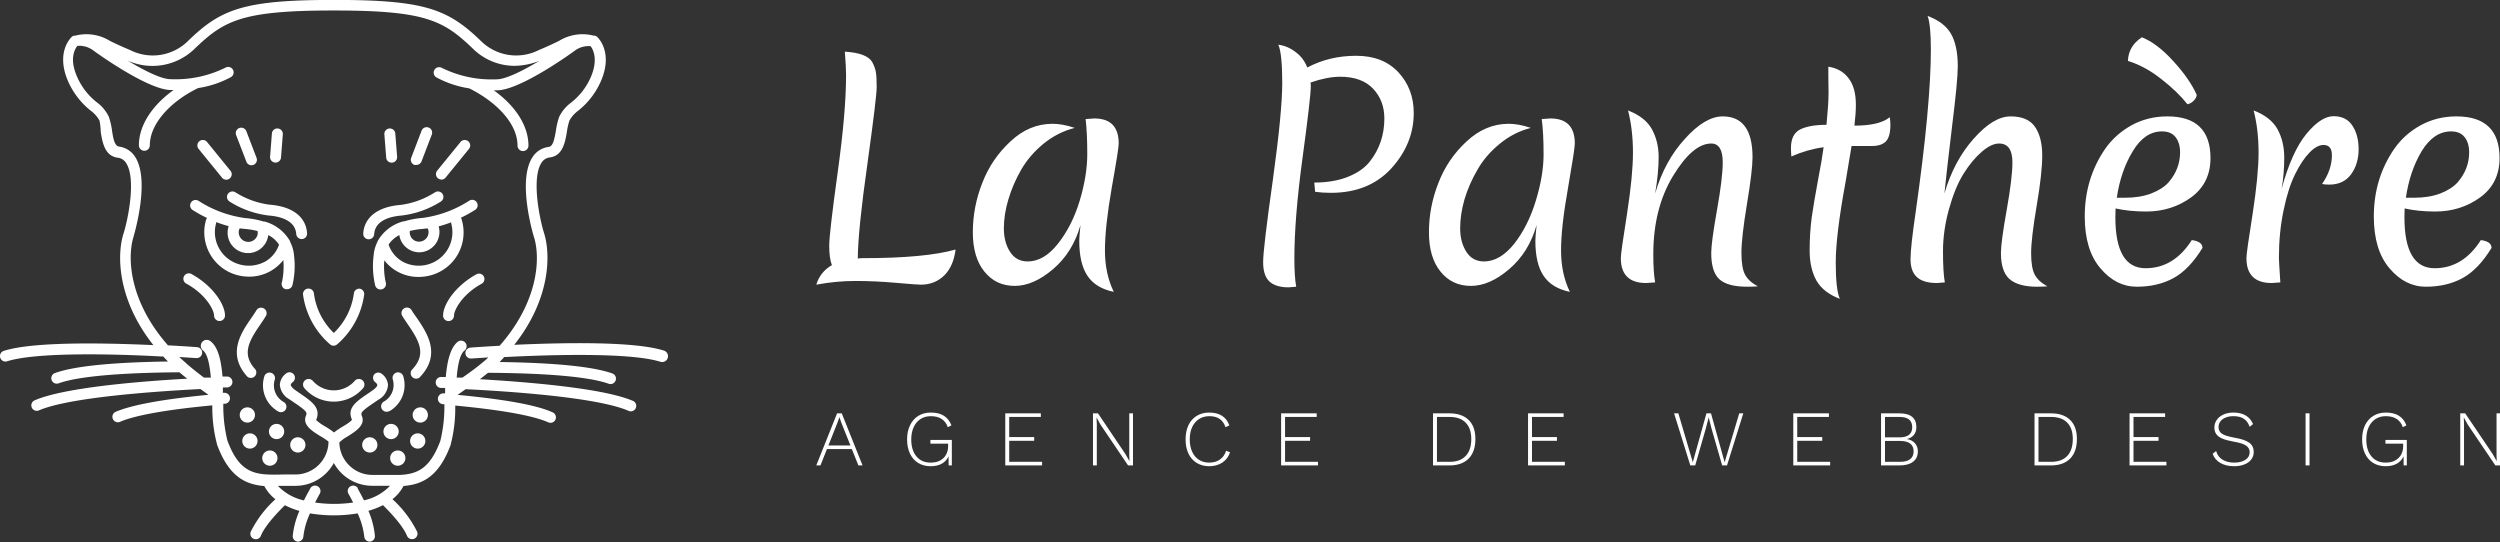 <?xml version="1.0" encoding="UTF-8" standalone="no"?>
<svg
   data-v-fde0c5aa=""
   viewBox="0 0 220 47.708"
   class="iconLeftSlogan"
   version="1.1"
   id="svg58"
   sodipodi:docname="la-panthere-logo-git.svg"
   width="220"
   height="47.708"
   inkscape:version="1.1.1 (3bf5ae0d25, 2021-09-20)"
   xmlns:inkscape="http://www.inkscape.org/namespaces/inkscape"
   xmlns:sodipodi="http://sodipodi.sourceforge.net/DTD/sodipodi-0.dtd"
   xmlns="http://www.w3.org/2000/svg"
   xmlns:svg="http://www.w3.org/2000/svg">
  <rect x="0" y="0" width="220" height="47.708" fill="#333333" stroke="none"/>
  <sodipodi:namedview
     id="namedview60"
     pagecolor="#ffffff"
     bordercolor="#999999"
     borderopacity="1"
     inkscape:pageshadow="0"
     inkscape:pageopacity="0"
     inkscape:pagecheckerboard="0"
     showgrid="false"
     fit-margin-top="0"
     fit-margin-left="0"
     fit-margin-right="0"
     fit-margin-bottom="0"
     inkscape:zoom="2.3966667"
     inkscape:cx="109.94437"
     inkscape:cy="23.991655"
     inkscape:window-width="2560"
     inkscape:window-height="1369"
     inkscape:window-x="2552"
     inkscape:window-y="-8"
     inkscape:window-maximized="1"
     inkscape:current-layer="svg58" />
  <!---->
  <defs
     data-v-fde0c5aa=""
     id="defs2">
    <!---->
  </defs>
  <defs
     data-v-fde0c5aa=""
     id="defs6">
    <!---->
  </defs>
  <g
     data-v-fde0c5aa=""
     id="dff727ea-c914-4c1d-9325-86d683f65698"
     fill="#000000"
     transform="matrix(1.808,0,0,1.808,70.422,-3.046)"
     style="fill:#ffffff;fill-opacity:1">
    <path
       d="m 1.54,14.59 v 0 0 Q 1.41,14.25 1.41,13.65 v 0 0 q 0,-0.6 0.41,-3.56 v 0 0 Q 2.23,7.14 2.23,5.35 v 0 0 Q 2.23,4.93 2.17,4.2 v 0 0 Q 3.23,4.26 3.5,4.7 v 0 0 q 0.14,0.26 0.18,0.49 v 0 0 q 0.04,0.23 0.04,0.73 v 0 0 q 0,0.49 -0.45,3.73 v 0 0 Q 2.81,12.89 2.8,14.27 v 0 0 q 0.07,-0.02 0.25,-0.02 v 0 0 q 3.03,0 4.51,-0.42 v 0 0 q -0.1,0.81 -0.55,1.26 v 0 0 q -0.46,0.45 -1.14,0.45 v 0 0 q -0.2,0 -1.21,-0.09 v 0 0 Q 3.64,15.36 2.69,15.36 v 0 0 q -0.95,0 -1.91,0.18 v 0 0 q 0.19,-0.62 0.76,-0.95 z m 9.21,-4.64 v 0 0 q -0.4,0.7 -0.62,1.44 v 0 0 Q 9.91,12.12 9.91,12.8 v 0 0 q 0,0.67 0.3,1.14 v 0 0 q 0.3,0.47 0.86,0.47 v 0 0 q 0.79,0 1.47,-0.86 v 0 0 q 0.69,-0.87 1.06,-2.09 v 0 0 q 0.37,-1.23 0.37,-2.27 v 0 0 q 0,-1.04 -0.08,-1.71 v 0 0 q 0.33,-0.03 0.42,-0.03 v 0 0 q 1.19,0 1.19,1.22 v 0 0 q 0,0.26 -0.34,2.16 v 0 0 q -0.33,1.9 -0.33,3.04 v 0 0 q 0,1.14 0.43,2.02 v 0 0 q -0.88,-0.18 -1.28,-0.78 v 0 0 q -0.4,-0.59 -0.4,-1.71 v 0 0 q 0,-0.2 0.06,-0.76 v 0 0 q -0.38,1.33 -1.33,2.14 v 0 0 q -0.96,0.82 -1.87,0.82 v 0 0 q -0.92,0 -1.48,-0.7 v 0 0 Q 8.4,14.21 8.4,12.99 v 0 0 q 0,-1.23 0.46,-2.4 v 0 0 Q 9.31,9.42 10.23,8.57 v 0 0 q 0.91,-0.86 2.05,-0.86 v 0 0 q 0.49,0 1.08,0.2 v 0 0 q -0.83,0.21 -1.52,0.77 v 0 0 Q 11.16,9.24 10.75,9.95 Z M 24.84,5.7 v 0 l 0.01,0.17 v 0 q 0,0.53 -0.4,3.48 v 0 0 q -0.4,2.94 -0.4,4.92 v 0 0 q 0,0.88 0.09,1.37 v 0 0 q -0.34,0.03 -0.37,0.03 v 0 0 q -0.63,0 -0.94,-0.29 v 0 0 q -0.3,-0.29 -0.3,-0.94 v 0 0 q 0,-0.65 0.47,-3.98 v 0 0 q 0.46,-3.32 0.46,-4.74 v 0 0 q 0,-1.42 -0.19,-1.86 v 0 0 q 0.45,0.06 0.83,0.35 v 0 0 q 0.39,0.28 0.58,0.76 v 0 0 Q 25.75,4.4 27.06,4.4 v 0 0 q 1.3,0 2.05,0.8 v 0 0 q 0.75,0.81 0.75,1.98 v 0 0 q 0,1.5 -1.09,2.7 v 0 0 q -1.09,1.19 -2.94,1.19 v 0 0 q -0.42,0 -0.77,-0.05 v 0 l -0.04,-0.45 v 0 q 0.94,0 1.64,-0.28 v 0 0 q 0.7,-0.28 1.06,-0.74 v 0 0 q 0.71,-0.9 0.71,-2.1 v 0 0 Q 28.43,6.58 27.88,6 V 6 6 Q 27.33,5.42 26.28,5.42 v 0 0 q -0.63,0 -1.44,0.28 z m 8.12,4.25 v 0 0 q -0.41,0.7 -0.63,1.44 v 0 0 q -0.21,0.73 -0.21,1.41 v 0 0 q 0,0.67 0.3,1.14 v 0 0 q 0.3,0.47 0.86,0.47 v 0 0 q 0.78,0 1.47,-0.86 v 0 0 q 0.68,-0.87 1.05,-2.09 v 0 0 q 0.38,-1.23 0.38,-2.27 v 0 0 q 0,-1.04 -0.09,-1.71 v 0 0 q 0.34,-0.03 0.42,-0.03 v 0 0 q 1.19,0 1.19,1.22 v 0 0 q 0,0.26 -0.33,2.16 v 0 0 q -0.34,1.9 -0.34,3.04 v 0 0 q 0,1.14 0.43,2.02 v 0 0 q -0.88,-0.18 -1.28,-0.78 v 0 0 q -0.4,-0.59 -0.4,-1.71 v 0 0 q 0,-0.2 0.06,-0.76 v 0 0 q -0.38,1.33 -1.33,2.14 v 0 0 q -0.95,0.82 -1.87,0.82 v 0 0 q -0.92,0 -1.48,-0.7 v 0 0 Q 30.6,14.21 30.6,12.99 v 0 0 q 0,-1.23 0.46,-2.4 v 0 0 q 0.45,-1.17 1.37,-2.02 v 0 0 q 0.92,-0.86 2.05,-0.86 v 0 0 q 0.49,0 1.08,0.2 v 0 0 q -0.83,0.21 -1.51,0.77 v 0 0 Q 33.36,9.24 32.96,9.95 Z M 46.35,9.34 v 0 0 q 0,0.64 -0.27,2.27 v 0 0 q -0.27,1.63 -0.27,2.38 v 0 0 q 0,0.74 0.18,1.07 v 0 0 q 0.18,0.33 0.62,0.56 v 0 0 q -0.19,0.02 -0.52,0.02 v 0 0 q -0.95,0 -1.35,-0.36 v 0 0 Q 44.34,14.92 44.34,14 v 0 0 q 0,-0.52 0.28,-2.09 v 0 0 Q 44.9,10.33 44.9,9.59 v 0 0 q 0,-0.92 -0.56,-0.92 v 0 0 q -0.9,0 -1.86,1.58 v 0 0 q -0.96,1.58 -0.96,3.81 v 0 0 q 0,0.88 0.09,1.37 v 0 0 q -0.37,0.03 -0.44,0.03 v 0 0 q -1.23,0 -1.23,-1.21 v 0 0 q 0,-0.28 0.3,-2.15 v 0 0 q 0.29,-1.88 0.29,-2.99 v 0 0 q 0,-1.12 -0.24,-2.05 v 0 0 q 0.83,0.32 1.16,0.91 v 0 0 q 0.33,0.6 0.33,1.36 v 0 0 q 0,0.76 -0.17,1.77 v 0 0 q 0.46,-1.58 1.45,-2.66 v 0 0 Q 44.04,7.35 44.9,7.35 v 0 0 q 1.45,0 1.45,1.99 z m 6.71,-1.58 v 0 0 q 0,0.58 -0.22,0.81 v 0 0 q -0.23,0.22 -0.66,0.22 v 0 h -1.01 v 0 q -0.06,0.37 -0.29,1.74 v 0 0 q -0.48,2.6 -0.48,3.93 v 0 0 q 0,1.33 0.2,1.77 v 0 0 q -0.8,-0.3 -1.14,-0.89 v 0 0 q -0.33,-0.6 -0.33,-1.45 v 0 0 q 0,-0.86 0.1,-1.62 v 0 0 q 0.11,-0.76 0.3,-1.78 v 0 0 q 0.2,-1.03 0.28,-1.64 v 0 0 q -0.8,0.11 -1.57,0.45 v 0 0 Q 48.22,9.07 48.22,8.89 v 0 0 q 0,-0.67 0.44,-0.9 v 0 0 q 0.45,-0.23 1.29,-0.23 v 0 0 q 0.1,-1.04 0.1,-1.55 v 0 0 q 0,-0.51 -0.01,-0.82 v 0 0 q 0,-0.31 0,-0.46 v 0 0 q 0.64,0.1 0.99,0.57 v 0 0 q 0.35,0.46 0.35,1.28 v 0 0 q 0,0.42 -0.07,1.02 v 0 0 q 1.22,0 1.72,-0.41 v 0 0 q 0.03,0.2 0.03,0.37 z m 2.63,3.34 v 0 q 0.46,-1.58 1.42,-2.66 v 0 0 q 0.96,-1.09 1.8,-1.09 v 0 0 q 0.84,0 1.19,0.51 v 0 0 q 0.35,0.51 0.35,1.39 v 0 0 q 0,0.87 -0.27,2.45 v 0 0 q -0.27,1.59 -0.27,2.31 v 0 0 q 0,0.72 0.18,1.05 v 0 0 q 0.18,0.33 0.61,0.56 v 0 0 q -0.18,0.02 -0.51,0.02 v 0 0 q -0.9,0 -1.33,-0.37 v 0 0 Q 58.44,14.9 58.44,14 v 0 0 q 0,-0.52 0.28,-2.09 v 0 0 Q 59,10.33 59,9.59 v 0 0 Q 59,8.67 58.35,8.67 v 0 0 q -0.38,0 -0.84,0.4 v 0 0 q -0.46,0.39 -0.89,1.07 v 0 0 q -0.42,0.68 -0.71,1.73 v 0 0 q -0.29,1.04 -0.29,2.05 v 0 0 q 0,1.02 0.09,1.51 v 0 0 q -0.34,0.03 -0.38,0.03 v 0 0 q -0.66,0 -0.97,-0.28 v 0 0 Q 54.04,14.9 54.04,14.3 v 0 0 q 0,-0.59 0.25,-2.29 v 0 0 Q 55.03,6.8 55.03,4.1 v 0 0 q 0,-1.22 -0.16,-1.64 v 0 0 q 0.81,0.3 1.14,0.87 v 0 0 q 0.33,0.58 0.33,1.58 v 0 0 q 0,0.7 -0.28,2.94 v 0 0 q -0.27,2.24 -0.37,3.25 z M 66.28,8.08 v 0 0 q -0.84,0 -1.42,0.96 v 0 0 q -0.59,0.97 -0.78,2.27 v 0 h 0.39 v 0 q 0.74,0 1.29,-0.21 v 0 0 q 0.54,-0.21 0.84,-0.54 v 0 0 Q 67.16,9.91 67.16,9.1 v 0 0 q 0,-0.46 -0.22,-0.74 v 0 0 Q 66.72,8.08 66.28,8.08 Z m 1.97,5.67 v 0 q -0.64,1.05 -1.41,1.47 v 0 0 q -0.77,0.42 -1.79,0.42 v 0 0 q -1.01,0 -1.77,-0.9 v 0 0 q -0.76,-0.89 -0.76,-2.52 v 0 0 q 0,-1.85 1,-3.3 v 0 0 q 0.49,-0.7 1.28,-1.14 v 0 0 q 0.79,-0.43 1.74,-0.43 v 0 0 q 2.1,0 2.1,2.03 v 0 0 q 0,1.22 -0.94,1.91 v 0 0 q -0.95,0.69 -2.19,0.69 v 0 0 q -0.83,0 -1.49,-0.15 v 0 0 q -0.01,0.14 -0.01,0.43 v 0 0 q 0,2.48 1.47,2.48 v 0 0 q 1.38,0 2.25,-1.37 v 0 0 q 0.52,0.07 0.52,0.38 z M 67.97,6.3 v 0 0 q -0.01,0.15 -0.15,0.29 v 0 0 q -0.13,0.13 -0.3,0.17 v 0 0 Q 67.02,6.13 66.23,5.52 v 0 0 Q 65.44,4.9 64.62,4.65 v 0 0 Q 64.65,3.92 65.3,3.5 v 0 0 q 0.74,0.29 1.53,1.16 v 0 0 q 0.79,0.86 1.14,1.64 z m 4.13,4.58 v 0 Q 72.6,9.06 73.31,8.2 v 0 0 q 0.71,-0.86 1.32,-0.86 v 0 0 q 0.61,0 0.91,0.45 v 0 0 q 0.31,0.46 0.31,1.16 v 0 0 q 0,0.7 -0.36,1.21 v 0 0 q -0.37,0.51 -1.07,0.51 v 0 0 q -0.22,0 -0.35,-0.03 v 0 0 q 0.48,-0.69 0.48,-1.4 v 0 0 q 0,-0.5 -0.41,-0.5 v 0 0 q -0.32,0 -0.68,0.37 v 0 0 q -0.37,0.38 -0.7,1.05 v 0 0 q -0.34,0.68 -0.56,1.75 v 0 0 q -0.23,1.08 -0.23,2.33 v 0 0 q 0,0.14 0.07,1.19 v 0 0 q -0.36,0.03 -0.42,0.03 v 0 0 q -1.23,0 -1.23,-1.21 v 0 0 q 0,-0.28 0.3,-2.15 v 0 0 q 0.29,-1.88 0.29,-2.99 v 0 0 q 0,-1.12 -0.24,-2.05 v 0 0 q 0.83,0.32 1.16,0.91 v 0 0 q 0.33,0.6 0.33,1.39 v 0 0 q 0,0.79 -0.13,1.52 z m 8.25,-2.8 v 0 0 q -0.84,0 -1.43,0.96 v 0 0 q -0.58,0.97 -0.77,2.27 v 0 h 0.39 v 0 q 0.74,0 1.29,-0.21 v 0 0 q 0.54,-0.21 0.84,-0.54 v 0 0 Q 81.23,9.91 81.23,9.1 v 0 0 q 0,-0.46 -0.22,-0.74 v 0 0 Q 80.79,8.08 80.35,8.08 Z m 1.97,5.67 v 0 q -0.64,1.05 -1.41,1.47 v 0 0 q -0.77,0.42 -1.79,0.42 v 0 0 q -1.01,0 -1.77,-0.9 v 0 0 q -0.76,-0.89 -0.76,-2.52 v 0 0 q 0,-1.85 1,-3.3 v 0 0 q 0.49,-0.7 1.28,-1.14 v 0 0 q 0.79,-0.43 1.74,-0.43 v 0 0 q 2.1,0 2.1,2.03 v 0 0 q 0,1.22 -0.94,1.91 v 0 0 q -0.95,0.69 -2.19,0.69 v 0 0 q -0.83,0 -1.49,-0.15 v 0 0 q -0.01,0.14 -0.01,0.43 v 0 0 q 0,2.48 1.47,2.48 v 0 0 q 1.38,0 2.25,-1.37 v 0 0 q 0.52,0.07 0.52,0.38 z"
       id="path8"
       style="fill:#ffffff;fill-opacity:1" />
  </g>
  <defs
     data-v-fde0c5aa=""
     id="defs16">
    <linearGradient
       data-v-fde0c5aa=""
       gradientTransform="scale(1.11,0.901)"
       id="03eee680-b084-463f-ac63-5d4db96cf555"
       x1="3.754"
       y1="14.281"
       x2="86.341"
       y2="14.281"
       gradientUnits="userSpaceOnUse">
      <stop
         data-v-fde0c5aa=""
         offset="0%"
         stop-color="#B4373D"
         stop-opacity="1"
         id="stop11" />
      <stop
         data-v-fde0c5aa=""
         offset="100%"
         stop-color="#B23ACB"
         stop-opacity="1"
         id="stop13" />
    </linearGradient>
  </defs>
  <g
     data-v-fde0c5aa=""
     id="dfe8044c-91b6-4966-9038-a63642c35301"
     stroke="none"
     fill="url(#03eee680-b084-463f-ac63-5d4db96cf555)"
     transform="matrix(0.641,0,0,0.641,-2.674,-8.25)"
     style="fill:#ffffff;fill-opacity:1">
    <defs
       id="defs20">
      <style
         id="style18">.cls-1{fill:#1d1d1b}</style>
    </defs>
    <path
       class="cls-1"
       d="M 44,46.07 V 46 a 5.74,5.74 0 0 0 -3.52,-2.72 h -0.14 a 11.6,11.6 0 0 0 -2.5,-0.47 15.62,15.62 0 0 1 -6.43,-2.38 0.75,0.75 0 0 0 -0.84,1.24 17.29,17.29 0 0 0 2,1.11 c 0,0.1 -0.09,0.2 -0.12,0.31 a 6.09,6.09 0 0 0 4.15,7.51 6.46,6.46 0 0 0 1.78,0.25 5.9,5.9 0 0 0 4.69,-2.28 10.33,10.33 0 0 1 -0.18,3 0.75,0.75 0 0 0 0.47,1 0.76,0.76 0 0 0 0.24,0 0.75,0.75 0 0 0 0.71,-0.51 11.57,11.57 0 0 0 0.23,-4.1 A 4.94,4.94 0 0 0 44,46.07 Z m -4.47,-1.49 a 1.28,1.28 0 0 1 0,0.52 1.314,1.314 0 1 1 -2.53,-0.71 1.27,1.27 0 0 1 0.09,-0.17 l 0.6,0.07 a 10.89,10.89 0 0 1 1.86,0.3 z m 0.94,4.25 a 4.67,4.67 0 0 1 -3.48,0.32 4.59,4.59 0 0 1 -3.14,-5.67 v -0.12 a 15.83,15.83 0 0 0 1.7,0.55 v 0.06 a 2.8,2.8 0 1 0 5.45,1.17 3.86,3.86 0 0 1 1.48,1.32 4.27,4.27 0 0 1 -1.99,2.37 z m 27.1,-5.76 c 0,-0.11 -0.08,-0.2 -0.12,-0.31 a 17.29,17.29 0 0 0 2,-1.11 0.75,0.75 0 0 0 -0.84,-1.24 15.62,15.62 0 0 1 -6.43,2.38 11.59,11.59 0 0 0 -2.52,0.47 H 59.54 A 5.74,5.74 0 0 0 56,46 v 0.05 a 4.94,4.94 0 0 0 -0.54,1.95 11.57,11.57 0 0 0 0.23,4.1 0.75,0.75 0 0 0 0.71,0.51 0.75,0.75 0 0 0 0.72,-1 10.27,10.27 0 0 1 -0.19,-3 5.9,5.9 0 0 0 4.69,2.28 6.46,6.46 0 0 0 1.78,-0.25 6.09,6.09 0 0 0 4.17,-7.57 z m -5.3,1.22 0.6,-0.07 a 1.26,1.26 0 0 1 0.09,0.17 1.3,1.3 0 0 1 -0.89,1.6 1.27,1.27 0 0 1 -1.63,-1.41 10.89,10.89 0 0 1 1.84,-0.29 z M 63,49.15 a 4.67,4.67 0 0 1 -3.48,-0.32 4.27,4.27 0 0 1 -2,-2.38 3.86,3.86 0 0 1 1.48,-1.31 2.84,2.84 0 0 0 0.07,0.37 2.8,2.8 0 0 0 2.69,2 2.8,2.8 0 0 0 2.65,-3.51 v -0.06 a 15.83,15.83 0 0 0 1.7,-0.55 v 0.12 A 4.59,4.59 0 0 1 63,49.15 Z"
       id="path22"
       style="fill:#ffffff;fill-opacity:1" />
    <path
       class="cls-1"
       d="m 46.33,44.89 c -0.16,-2.25 -2,-3.68 -5.15,-3.92 a 11.57,11.57 0 0 1 -4.68,-1.69 0.75,0.75 0 0 0 -0.83,1.25 12.92,12.92 0 0 0 5.4,1.93 c 1.35,0.1 3.63,0.57 3.77,2.53 a 0.75,0.75 0 0 0 0.75,0.7 h 0.05 a 0.75,0.75 0 0 0 0.69,-0.8 z m 12.98,-2.43 a 12.92,12.92 0 0 0 5.4,-1.93 0.75,0.75 0 0 0 -0.83,-1.25 11.58,11.58 0 0 1 -4.69,1.72 c -3.11,0.24 -5,1.67 -5.15,3.92 a 0.75,0.75 0 0 0 0.7,0.8 h 0.05 a 0.75,0.75 0 0 0 0.75,-0.7 C 55.68,43 58,42.57 59.31,42.46 Z M 34.64,37.25 A 0.75,0.75 0 1 0 35.8,36.3 l -3.19,-3.92 a 0.75,0.75 0 1 0 -1.16,0.95 z M 38,35.08 a 0.75,0.75 0 0 0 0.7,0.48 0.75,0.75 0 0 0 0.7,-1 l -1.41,-3.68 a 0.75,0.75 0 1 0 -1.4,0.54 z m 4,0.11 A 0.75,0.75 0 0 0 42.75,34.5 L 43,31.32 A 0.75,0.75 0 0 0 42.31,30.51 0.74,0.74 0 0 0 41.5,31.2 l -0.25,3.19 a 0.75,0.75 0 0 0 0.75,0.8 z"
       id="path24"
       style="fill:#ffffff;fill-opacity:1" />
    <path
       class="cls-1"
       d="m 95.31,61 c -3.9,-1.24 -13.08,-1.13 -20.54,-0.79 5,-6.31 5,-12.41 4.11,-15.28 -0.68,-2.15 -1.73,-7.57 -0.39,-9.68 a 1.56,1.56 0 0 1 1.18,-0.77 c 1.76,-0.23 2.08,-2.06 2.33,-3.52 a 8.38,8.38 0 0 1 0.35,-1.54 4.25,4.25 0 0 1 1.22,-1.37 10.59,10.59 0 0 0 3.18,-4.23 C 88.34,19.91 86.21,17.98 86.12,17.9 A 0.73,0.73 0 0 0 85.84,17.77 H 85.7 a 6.16,6.16 0 0 0 -4.81,0.73 c -0.68,0.33 -1.52,0.73 -2.76,1.25 a 6.88,6.88 0 0 1 -8,-1.32 c -4.5,-4.32 -7.67,-5.57 -20.08,-5.57 -12.41,0 -15.54,1.26 -20,5.57 a 6.88,6.88 0 0 1 -8,1.32 51.69,51.69 0 0 1 -2.76,-1.25 6.16,6.16 0 0 0 -4.81,-0.73 h -0.14 a 0.73,0.73 0 0 0 -0.28,0.13 c -0.09,0.08 -2.22,2 -0.63,5.92 a 10.59,10.59 0 0 0 3.18,4.23 4.26,4.26 0 0 1 1.22,1.37 A 8.4,8.4 0 0 1 18,31 c 0.25,1.47 0.56,3.29 2.33,3.52 a 1.56,1.56 0 0 1 1.18,0.77 c 1.34,2.11 0.29,7.53 -0.39,9.68 -0.91,2.87 -0.87,9 4.11,15.28 C 17.77,59.91 8.59,59.8 4.69,61.04 a 0.751,0.751 0 0 0 0.46,1.43 c 4.09,-1.3 15,-1 21.18,-0.66 h 0.25 l 0.65,0.69 c -7.68,0.11 -12.89,0.64 -15.5,1.58 a 0.75,0.75 0 1 0 0.51,1.41 c 2.58,-0.93 8.3,-1.45 16.56,-1.51 0.35,0.3 0.71,0.59 1.07,0.88 -6.47,0.36 -17,1.21 -21,3 a 0.75,0.75 0 0 0 0.6,1.37 c 4.17,-1.83 16.18,-2.64 22.22,-2.95 l 1,0.72 0.1,0.07 C 26.5,67.68 22.2,68.47 20,69.43 a 0.75,0.75 0 0 0 0.6,1.37 c 2.07,-0.91 6.45,-1.69 12.72,-2.28 A 19.94,19.94 0 0 0 34,74 c 1.63,4.32 3.86,5.38 6.46,5.6 a 5.67,5.67 0 0 0 1.52,1.81 15.18,15.18 0 0 0 -3.39,4.47 0.75,0.75 0 0 0 1.4,0.54 c 0.27,-0.7 1.08,-2 3.29,-4.19 a 10.86,10.86 0 0 0 2,0.78 11.32,11.32 0 0 0 -0.92,3.43 0.75,0.75 0 0 0 0.71,0.79 0.75,0.75 0 0 0 0.75,-0.71 10.34,10.34 0 0 1 0.91,-3.17 19.89,19.89 0 0 0 6.54,0 10.5,10.5 0 0 1 0.91,3.17 0.75,0.75 0 0 0 0.75,0.71 0.75,0.75 0 0 0 0.71,-0.79 11.32,11.32 0 0 0 -0.89,-3.44 10.86,10.86 0 0 0 2,-0.78 c 2.21,2.19 3,3.49 3.29,4.19 a 0.75,0.75 0 0 0 1.4,-0.54 15.18,15.18 0 0 0 -3.39,-4.47 5.67,5.67 0 0 0 1.52,-1.81 c 2.6,-0.22 4.83,-1.27 6.45,-5.59 a 19.92,19.92 0 0 0 0.65,-5.45 c 6.27,0.59 10.66,1.37 12.72,2.28 a 0.75,0.75 0 1 0 0.6,-1.37 c -2.22,-1 -6.6,-1.77 -13,-2.38 l 0.8,-0.56 0.31,-0.22 c 6,0.3 18.2,1.11 22.42,3 a 0.75,0.75 0 0 0 0.6,-1.37 c -4.06,-1.78 -14.61,-2.62 -21.07,-3 q 0.57,-0.43 1.11,-0.88 c 8.28,0.05 14,0.57 16.59,1.51 a 0.75,0.75 0 0 0 0.51,-1.41 c -2.6,-0.94 -7.81,-1.47 -15.5,-1.58 l 0.65,-0.69 h 0.25 c 6.15,-0.31 17.09,-0.64 21.18,0.66 A 0.805,0.805 0 0 0 95.31,61 Z m -42,18.91 a 0.75,0.75 0 1 0 -1.3,0.75 c 0.16,0.27 0.39,0.7 0.64,1.2 a 18.15,18.15 0 0 1 -5.22,0 c 0.35,-0.71 0.63,-1.19 0.64,-1.2 a 0.75,0.75 0 1 0 -1.3,-0.75 c 0,0.06 -0.42,0.73 -0.87,1.66 a 7,7 0 0 1 -3.58,-2 h 2.43 a 6,6 0 0 0 5.25,-3.14 6,6 0 0 0 5.29,3.13 h 2.43 a 7,7 0 0 1 -3.58,2 C 53.69,80.66 53.31,80 53.27,79.93 Z m 17.1,-17.26 -0.08,0.06 c -0.84,0.7 -1.77,1.38 -2.68,2 H 66.87 C 67,63 67.32,61.46 67.94,61 A 0.762,0.762 0 0 0 67,59.8 c -1,0.83 -1.44,2.64 -1.63,4.83 h -0.61 a 0.73,0.73 0 0 0 -0.77,0.73 0.75,0.75 0 0 0 0.73,0.77 h 0.56 v 0.74 H 65.1 a 0.76,0.76 0 0 0 -0.81,0.68 0.75,0.75 0 0 0 0.68,0.81 h 0.21 a 20,20 0 0 1 -0.56,5.05 c -1.41,3.75 -3.1,4.54 -5.55,4.66 h -3.78 a 4.54,4.54 0 0 1 -4.53,-4.46 5.51,5.51 0 0 1 1.16,-0.84 c 1,-0.64 2.47,-1.52 1.93,-2.79 -0.19,-0.44 -0.06,-0.65 1.66,-1.82 l 0.63,-0.43 a 2.48,2.48 0 0 0 1.3,-2 2.08,2.08 0 0 0 -0.95,-1.6 0.74,0.74 0 0 0 -1,0.22 0.76,0.76 0 0 0 0.21,1 c 0.08,0.06 0.26,0.23 0.27,0.37 0.01,0.14 -0.17,0.41 -0.66,0.75 l -0.62,0.43 c -1.63,1.1 -2.91,2 -2.2,3.57 -0.08,0.25 -0.89,0.74 -1.33,1 A 10.22,10.22 0 0 0 50.03,72.24 10.22,10.22 0 0 0 48.9,71.47 7.46,7.46 0 0 1 47.57,70.54 C 48.28,68.87 46.99,68 45.37,66.89 l -0.62,-0.43 c -0.48,-0.34 -0.66,-0.61 -0.66,-0.75 0,-0.14 0.18,-0.31 0.26,-0.37 a 0.75,0.75 0 0 0 -0.81,-1.26 2.08,2.08 0 0 0 -0.95,1.6 2.48,2.48 0 0 0 1.3,2 l 0.63,0.43 c 1.73,1.17 1.85,1.38 1.66,1.82 -0.54,1.28 0.89,2.15 1.93,2.79 a 10.47,10.47 0 0 1 1.16,0.77 4.54,4.54 0 0 1 -4.54,4.52 h -1.56 c -3.72,0.09 -6,0.14 -7.78,-4.66 A 20.07,20.07 0 0 1 34.83,68.3 h 0.21 a 0.753,0.753 0 1 0 -0.13,-1.5 h -0.14 v -0.74 h 0.56 a 0.75,0.75 0 0 0 0,-1.5 h -0.61 c -0.19,-2.19 -0.58,-4 -1.63,-4.83 A 0.818,0.818 0 1 0 32.06,61 c 0.62,0.49 0.91,2 1.06,3.71 h -0.95 c -0.85,-0.64 -1.7,-1.31 -2.48,-2 a 0.73,0.73 0 0 0 -0.15,-0.14 c -0.26,-0.23 -0.52,-0.46 -0.76,-0.69 l 2.33,0.15 h 0.06 a 0.751,0.751 0 0 0 0.06,-1.5 c 0,0 -1.57,-0.12 -4,-0.25 -5.44,-6.19 -5.58,-12.2 -4.72,-14.92 0,-0.08 2.33,-7.62 0.23,-10.93 A 3.07,3.07 0 0 0 20.54,33 c -0.62,-0.08 -0.82,-1 -1,-2.29 A 9.51,9.51 0 0 0 19.1,28.87 5.37,5.37 0 0 0 17.47,26.92 9,9 0 0 1 14.69,23.25 c -1,-2.36 -0.23,-3.66 0.1,-4.08 a 3.19,3.19 0 0 1 2.07,0.54 c 0.07,0.06 7.52,5.52 10.79,5.52 H 28 c -3,2.15 -4.76,4.9 -4.76,7.59 a 0.75,0.75 0 0 0 1.5,0 c 0,-2.81 2.6,-5.89 6.63,-7.86 a 13.71,13.71 0 0 0 4.48,-1.49 0.75,0.75 0 1 0 -0.73,-1.31 15.48,15.48 0 0 1 -7.56,1.58 c -1.25,0 -3.64,-1.21 -5.86,-2.55 A 8.3,8.3 0 0 0 31,19.46 c 4,-3.82 6.49,-5.15 19,-5.15 12.51,0 15,1.34 19,5.15 a 8.18,8.18 0 0 0 5.77,2.45 9.77,9.77 0 0 0 3.44,-0.68 c -2.21,1.33 -4.6,2.53 -5.84,2.53 a 15.48,15.48 0 0 1 -7.56,-1.58 0.75,0.75 0 0 0 -0.73,1.31 13.72,13.72 0 0 0 4.51,1.51 c 4,2 6.63,5 6.63,7.86 a 0.75,0.75 0 0 0 1.5,0 c 0,-2.7 -1.77,-5.45 -4.76,-7.59 h 0.44 c 3.27,0 10.72,-5.46 10.79,-5.52 a 3.19,3.19 0 0 1 2.06,-0.54 c 0.33,0.43 1.05,1.73 0.1,4.08 a 9,9 0 0 1 -2.78,3.67 5.37,5.37 0 0 0 -1.63,1.95 9.49,9.49 0 0 0 -0.44,1.84 c -0.23,1.33 -0.42,2.21 -1,2.29 a 3.07,3.07 0 0 0 -2.25,1.45 c -2.11,3.31 0.2,10.86 0.23,10.93 0.87,2.73 0.72,8.74 -4.72,14.92 -2.39,0.13 -4,0.25 -4,0.25 a 0.751,0.751 0 0 0 0.06,1.5 h 0.06 l 2.33,-0.15 c -0.21,0.23 -0.52,0.47 -0.8,0.71 z"
       id="path26"
       style="fill:#ffffff;fill-opacity:1" />
    <path
       class="cls-1"
       d="m 64.77,37.53 a 0.75,0.75 0 0 0 0.58,-0.28 l 3.19,-3.92 a 0.75,0.75 0 1 0 -1.16,-0.95 l -3.19,3.92 a 0.75,0.75 0 0 0 0.58,1.22 z m -3.7,-2.02 a 0.74,0.74 0 0 0 0.27,0 0.75,0.75 0 0 0 0.7,-0.48 l 1.41,-3.68 a 0.75,0.75 0 1 0 -1.4,-0.54 l -1.41,3.68 a 0.75,0.75 0 0 0 0.43,1.02 z M 58,35.2 a 0.75,0.75 0 0 0 0.69,-0.81 L 58.44,31.2 a 0.752,0.752 0 0 0 -1.5,0.12 l 0.25,3.19 A 0.75,0.75 0 0 0 58,35.2 Z"
       id="path28"
       style="fill:#ffffff;fill-opacity:1" />
    <circle
       class="cls-1"
       cx="38.13"
       cy="69.84"
       r="1.05"
       id="circle30"
       style="fill:#ffffff;fill-opacity:1" />
    <circle
       class="cls-1"
       cx="38.48"
       cy="73.41"
       r="1.05"
       id="circle32"
       style="fill:#ffffff;fill-opacity:1" />
    <circle
       class="cls-1"
       cx="41.22"
       cy="75.76"
       r="1.05"
       id="circle34"
       style="fill:#ffffff;fill-opacity:1" />
    <circle
       class="cls-1"
       cx="42.14"
       cy="72.11"
       r="1.05"
       id="circle36"
       style="fill:#ffffff;fill-opacity:1" />
    <circle
       class="cls-1"
       cx="45.06"
       cy="73.95"
       r="1.05"
       id="circle38"
       style="fill:#ffffff;fill-opacity:1" />
    <circle
       class="cls-1"
       cx="61.87"
       cy="69.84"
       r="1.05"
       id="circle40"
       style="fill:#ffffff;fill-opacity:1" />
    <circle
       class="cls-1"
       cx="61.52"
       cy="73.41"
       r="1.05"
       id="circle42"
       style="fill:#ffffff;fill-opacity:1" />
    <circle
       class="cls-1"
       cx="58.78"
       cy="75.76"
       r="1.05"
       id="circle44"
       style="fill:#ffffff;fill-opacity:1" />
    <circle
       class="cls-1"
       cx="57.86"
       cy="72.11"
       r="1.05"
       id="circle46"
       style="fill:#ffffff;fill-opacity:1" />
    <circle
       class="cls-1"
       cx="54.94"
       cy="73.95"
       r="1.05"
       id="circle48"
       style="fill:#ffffff;fill-opacity:1" />
    <path
       class="cls-1"
       d="m 53.56,52.5 a 0.75,0.75 0 0 0 -0.81,0.69 9.21,9.21 0 0 1 -2.75,5.39 9.16,9.16 0 0 1 -2.73,-5.4 0.752,0.752 0 0 0 -1.5,0.12 11,11 0 0 0 3.73,6.86 0.75,0.75 0 0 0 0.47,0.17 0.75,0.75 0 0 0 0.47,-0.17 11,11 0 0 0 3.73,-6.86 0.75,0.75 0 0 0 -0.61,-0.8 z m -13.19,2.7 a 0.75,0.75 0 0 0 -1,0.27 c -0.2,0.35 -0.46,0.72 -0.73,1.11 -1.34,1.94 -3.36,4.88 -0.51,8 a 0.75,0.75 0 0 0 1.1,-1 c -1.89,-2.05 -0.93,-3.82 0.64,-6.1 0.29,-0.43 0.57,-0.83 0.79,-1.21 A 0.75,0.75 0 0 0 40.37,55.2 Z m 20.32,0.27 a 0.75,0.75 0 1 0 -1.3,0.75 c 0.22,0.38 0.5,0.78 0.79,1.21 1.57,2.28 2.53,4.05 0.64,6.1 a 0.75,0.75 0 1 0 1.1,1 c 2.85,-3.09 0.83,-6 -0.51,-8 -0.25,-0.34 -0.51,-0.71 -0.72,-1.06 z M 41.89,65 a 0.751,0.751 0 0 0 -1.43,-0.46 4.13,4.13 0 0 0 1.91,4.82 0.75,0.75 0 0 0 0.75,-1.3 A 2.62,2.62 0 0 1 41.89,65 Z m 15.73,4.33 a 4.13,4.13 0 0 0 1.91,-4.82 0.751,0.751 0 0 0 -1.43,0.46 2.62,2.62 0 0 1 -1.23,3.03 0.75,0.75 0 0 0 0.75,1.3 z m -4.74,-4.18 a 3.83,3.83 0 0 1 -5.77,0 0.766,0.766 0 0 0 -1.16,1 5.32,5.32 0 0 0 8.08,0 0.766,0.766 0 0 0 -1.16,-1 z M 30.51,50.52 a 0.75,0.75 0 1 0 -0.72,1.31 c 2.63,1.45 3.77,3.59 3.77,4.36 a 0.75,0.75 0 0 0 1.5,0 c 0,-1.55 -1.7,-4.1 -4.55,-5.67 z m 40.08,0.3 a 0.75,0.75 0 0 0 -1,-0.3 C 66.72,52.09 65,54.64 65,56.2 a 0.75,0.75 0 0 0 1.5,0 c 0,-0.77 1.14,-2.92 3.77,-4.36 a 0.75,0.75 0 0 0 0.32,-1.02 z"
       id="path50"
       style="fill:#ffffff;fill-opacity:1" />
  </g>
  <defs
     data-v-fde0c5aa=""
     id="defs53">
    <!---->
  </defs>
  <g
     data-v-fde0c5aa=""
     id="5afeb38c-54b7-45cf-8e8f-6e00f7dcb161"
     fill="#000000"
     transform="matrix(0.496,0,0,0.496,71.699,34.5)"
     style="fill:#ffffff;fill-opacity:1">
    <path
       d="M 7.74,13.02 6.58,10.12 H 2.16 l -1.15,2.9 H 0.27 L 3.96,3.78 h 0.83 l 3.69,9.24 z M 2.42,9.48 H 6.33 L 4.72,5.45 4.38,4.47 H 4.37 L 4.03,5.42 Z M 20.52,8.5 h 3.8 v 4.52 h -0.56 l -0.03,-1.61 v 0 q -0.38,0.84 -1.18,1.3 v 0 0 q -0.81,0.45 -2,0.45 v 0 0 q -1.26,0 -2.2,-0.58 v 0 0 Q 17.4,12 16.89,10.92 v 0 0 Q 16.38,9.84 16.38,8.4 v 0 0 q 0,-1.44 0.53,-2.52 v 0 0 Q 17.43,4.8 18.38,4.22 v 0 0 q 0.95,-0.58 2.21,-0.58 v 0 0 q 1.42,0 2.31,0.56 v 0 0 q 0.9,0.56 1.35,1.71 v 0 L 23.6,6.24 v 0 Q 23.28,5.28 22.52,4.78 v 0 0 q -0.76,-0.5 -1.93,-0.5 v 0 0 q -1.03,0 -1.82,0.5 v 0 0 q -0.78,0.5 -1.21,1.43 v 0 0 Q 17.12,7.14 17.12,8.4 v 0 0 q 0,1.92 0.92,3.02 v 0 0 q 0.92,1.1 2.54,1.1 v 0 0 q 1.01,0 1.71,-0.4 v 0 0 q 0.7,-0.4 1.03,-1.05 v 0 0 q 0.34,-0.65 0.34,-1.4 v 0 -0.51 h -3.14 z m 13.98,3.88 h 5.83 v 0.64 H 33.8 V 3.78 h 6.31 V 4.42 H 34.5 v 3.57 h 4.43 V 8.65 H 34.5 Z m 21.96,-8.6 v 9.24 H 55.59 L 50.69,5.77 50.01,4.54 h -0.02 l 0.05,1.16 v 7.32 H 49.36 V 3.78 h 0.89 l 4.88,7.24 0.7,1.24 L 55.8,11.1 V 3.78 Z m 17.22,6.9 v 0 q -0.39,1.18 -1.36,1.83 v 0 0 q -0.98,0.65 -2.33,0.65 v 0 0 q -1.26,0 -2.22,-0.58 v 0 0 Q 66.82,12 66.3,10.92 v 0 0 Q 65.79,9.84 65.79,8.4 v 0 0 q 0,-1.44 0.51,-2.52 v 0 0 Q 66.82,4.8 67.77,4.22 v 0 0 q 0.96,-0.58 2.2,-0.58 v 0 0 q 2.77,0 3.59,2.28 v 0 l -0.69,0.32 v 0 Q 72.55,5.26 71.84,4.77 v 0 0 Q 71.13,4.28 70.01,4.28 v 0 0 q -1.03,0 -1.82,0.5 v 0 0 q -0.79,0.5 -1.23,1.43 v 0 0 Q 66.53,7.14 66.53,8.4 v 0 0 q 0,1.26 0.43,2.19 v 0 0 q 0.42,0.93 1.2,1.43 v 0 0 q 0.78,0.5 1.83,0.5 v 0 0 q 1.12,0 1.9,-0.55 v 0 0 q 0.78,-0.55 1.09,-1.55 v 0 z m 9.76,1.7 h 5.84 v 0.64 H 82.74 V 3.78 h 6.31 v 0.64 h -5.61 v 3.57 h 4.44 v 0.66 h -4.44 z m 29.16,-8.6 v 0 q 2.21,0 3.41,1.17 v 0 0 q 1.2,1.17 1.2,3.38 v 0 0 q 0,2.27 -1.2,3.48 v 0 0 q -1.2,1.21 -3.41,1.21 v 0 h -2.91 V 3.78 Z m 0.06,8.6 v 0 q 1.85,0 2.83,-1.05 v 0 0 q 0.99,-1.04 0.99,-3 v 0 0 q 0,-1.88 -0.99,-2.89 v 0 0 q -0.98,-1.02 -2.83,-1.02 v 0 h -2.27 v 7.96 z m 14.59,0 h 5.83 v 0.64 h -6.53 V 3.78 h 6.31 v 0.64 h -5.61 v 3.57 h 4.43 v 0.66 h -4.43 z m 30.82,-5.84 -1.86,6.48 h -0.87 l -2.88,-9.24 h 0.76 l 2.56,8.67 2.42,-8.67 h 0.81 l 2.42,8.68 2.59,-8.68 h 0.72 l -2.89,9.24 h -0.86 l -1.87,-6.48 -0.51,-2 h -0.02 z m 16.24,5.84 h 5.84 v 0.64 h -6.54 V 3.78 h 6.32 v 0.64 h -5.62 v 3.57 h 4.44 v 0.66 h -4.44 z m 14.87,0.64 V 3.78 h 3.26 v 0 q 1.52,0 2.27,0.63 v 0 0 q 0.74,0.63 0.74,1.82 v 0 0 q 0,0.81 -0.44,1.37 v 0 0 q -0.44,0.56 -1.25,0.73 v 0 0.01 0 q 0.9,0.14 1.42,0.73 v 0 0 q 0.53,0.59 0.53,1.46 v 0 0 q 0,1.19 -0.85,1.84 v 0 0 q -0.85,0.65 -2.42,0.65 v 0 z m 0.7,-4.98 h 2.58 v 0 q 2.25,0 2.25,-1.81 v 0 0 q 0,-1.81 -2.25,-1.81 v 0 h -2.58 z m 0,4.34 h 2.7 v 0 q 1.18,0 1.78,-0.48 v 0 0 q 0.6,-0.48 0.6,-1.37 v 0 0 q 0,-0.91 -0.6,-1.38 v 0 0 q -0.6,-0.47 -1.78,-0.47 v 0 h -2.7 z m 29.44,-8.6 v 0 q 2.22,0 3.41,1.17 v 0 0 q 1.2,1.17 1.2,3.38 v 0 0 q 0,2.27 -1.2,3.48 v 0 0 q -1.19,1.21 -3.41,1.21 v 0 h -2.91 V 3.78 Z m 0.06,8.6 v 0 q 1.85,0 2.84,-1.05 v 0 0 q 0.98,-1.04 0.98,-3 v 0 0 q 0,-1.88 -0.98,-2.89 v 0 0 q -0.99,-1.02 -2.84,-1.02 v 0 h -2.27 v 7.96 z m 14.59,0 h 5.84 v 0.64 h -6.54 V 3.78 h 6.31 v 0.64 h -5.61 v 3.57 h 4.44 v 0.66 h -4.44 z m 17.72,-8.74 v 0 q 2.61,0 3.49,2.04 v 0 l -0.6,0.49 v 0 q -0.35,-0.99 -1.05,-1.44 v 0 0 q -0.69,-0.45 -1.82,-0.45 v 0 0 q -0.82,0 -1.42,0.26 v 0 0 q -0.6,0.25 -0.91,0.68 v 0 0 q -0.32,0.44 -0.32,0.98 v 0 0 q 0,0.53 0.27,0.88 v 0 0 q 0.26,0.35 0.9,0.6 v 0 0 q 0.64,0.24 1.76,0.44 v 0 0 q 1.8,0.31 2.56,0.9 v 0 0 q 0.75,0.58 0.75,1.62 v 0 0 q 0,0.74 -0.43,1.32 v 0 0 q -0.43,0.57 -1.22,0.88 v 0 0 q -0.8,0.32 -1.82,0.32 v 0 0 q -1.45,0 -2.45,-0.58 v 0 0 Q 248.37,12 248.01,10.95 v 0 l 0.62,-0.48 v 0 q 0.28,1 1.12,1.52 v 0 0 q 0.85,0.53 2.1,0.53 v 0 0 q 1.2,0 1.96,-0.49 v 0 0 q 0.77,-0.49 0.77,-1.35 v 0 0 q 0,-0.74 -0.63,-1.17 v 0 0 q -0.62,-0.44 -2.16,-0.7 v 0 0 q -1.3,-0.23 -2.06,-0.55 v 0 0 q -0.75,-0.32 -1.08,-0.8 v 0 0 q -0.33,-0.47 -0.33,-1.19 v 0 0 q 0,-0.71 0.41,-1.31 v 0 0 Q 249.14,4.35 249.91,4 v 0 0 q 0.76,-0.36 1.78,-0.36 z m 13.51,0.14 v 9.24 h -0.7 V 3.78 Z m 13.47,4.72 h 3.79 v 4.52 h -0.56 l -0.02,-1.61 v 0 q -0.38,0.84 -1.19,1.3 v 0 0 q -0.8,0.45 -1.99,0.45 v 0 0 q -1.26,0 -2.21,-0.58 v 0 0 Q 275.55,12 275.04,10.92 v 0 0 Q 274.53,9.84 274.53,8.4 v 0 0 q 0,-1.44 0.52,-2.52 v 0 0 q 0.53,-1.08 1.48,-1.66 v 0 0 q 0.95,-0.58 2.21,-0.58 v 0 0 q 1.41,0 2.31,0.56 v 0 0 q 0.9,0.56 1.34,1.71 v 0 l -0.64,0.33 v 0 q -0.32,-0.96 -1.08,-1.46 v 0 0 q -0.77,-0.5 -1.93,-0.5 v 0 0 q -1.04,0 -1.82,0.5 v 0 0 q -0.78,0.5 -1.22,1.43 v 0 0 q -0.43,0.93 -0.43,2.19 v 0 0 q 0,1.92 0.92,3.02 v 0 0 q 0.91,1.1 2.54,1.1 v 0 0 q 1,0 1.7,-0.4 v 0 0 q 0.7,-0.4 1.04,-1.05 v 0 0 q 0.34,-0.65 0.34,-1.4 v 0 -0.51 h -3.14 z m 20.37,-4.72 v 9.24 h -0.87 l -4.9,-7.25 -0.68,-1.23 h -0.02 l 0.04,1.16 v 7.32 h -0.67 V 3.78 h 0.88 l 4.89,7.24 0.7,1.24 -0.03,-1.16 V 3.78 Z"
       id="path55"
       style="fill:#ffffff;fill-opacity:1" />
  </g>
</svg>
